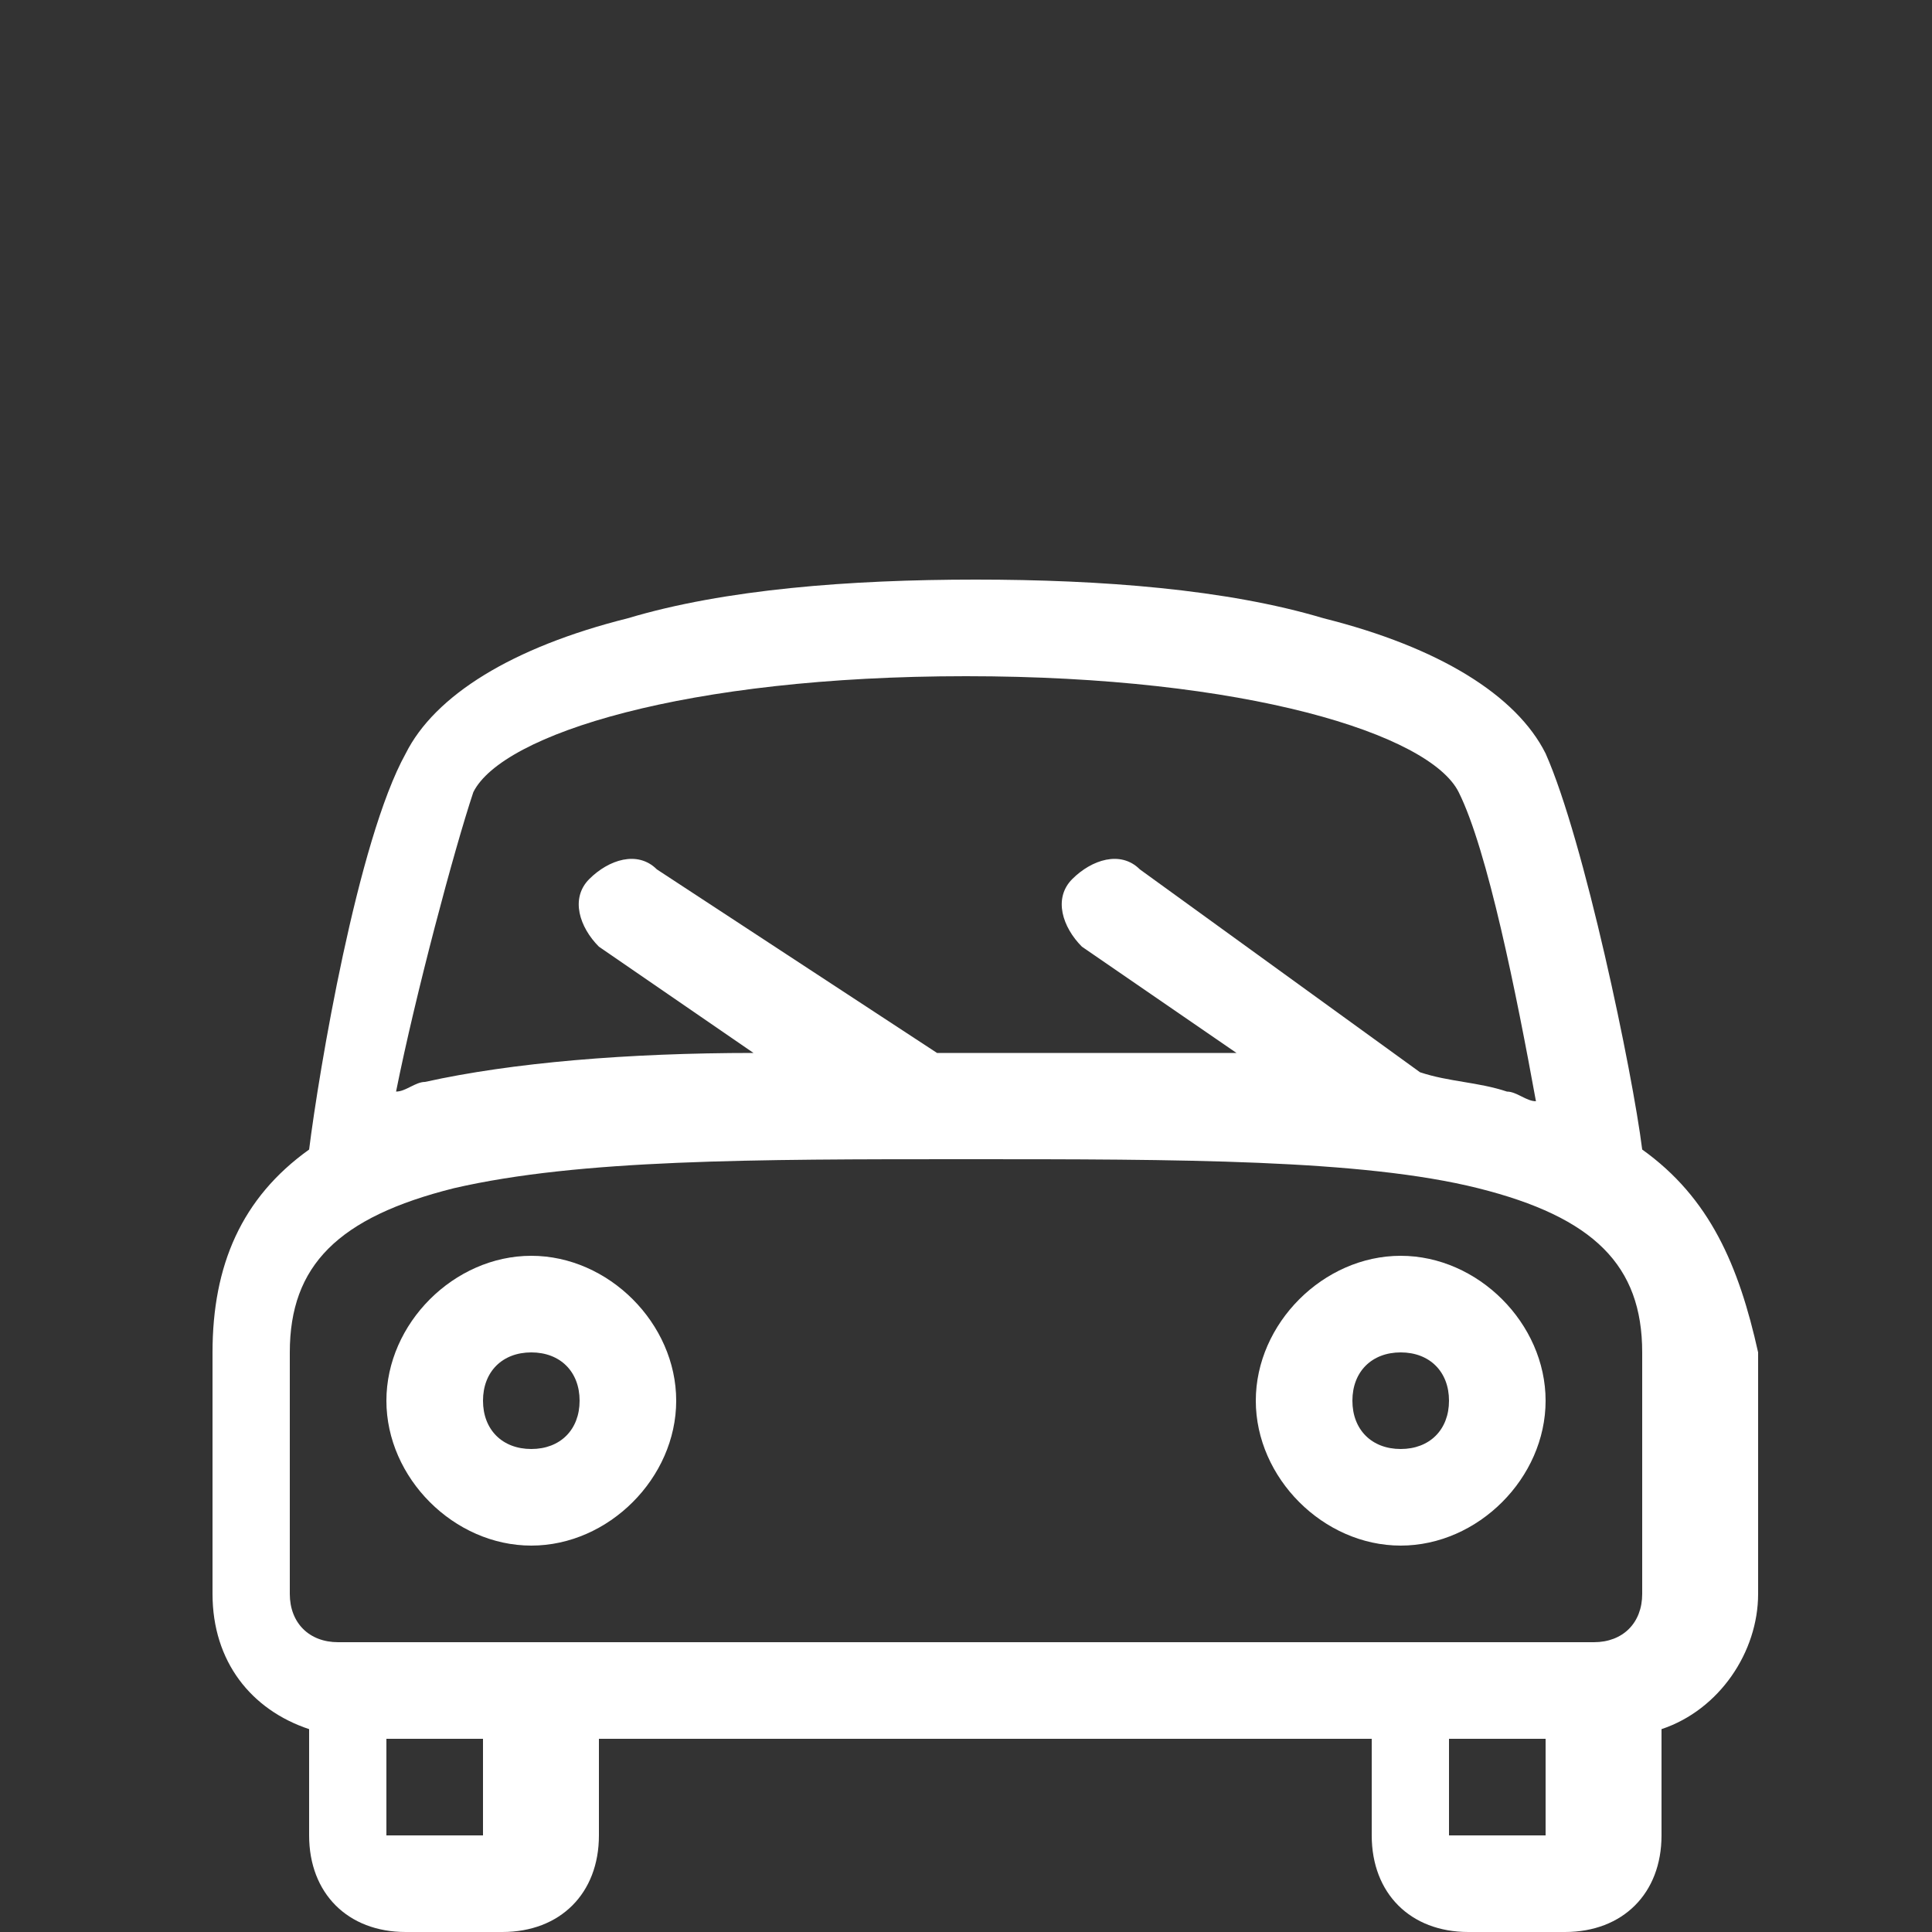 <?xml version="1.0" encoding="utf-8"?>
<!-- Generator: Adobe Illustrator 19.1.0, SVG Export Plug-In . SVG Version: 6.00 Build 0)  -->
<svg version="1.1" id="Layer_1" xmlns="http://www.w3.org/2000/svg" xmlns:xlink="http://www.w3.org/1999/xlink" x="0px" y="0px"
	 viewBox="-295 387 20 20" style="enable-background:new -295 387 20 20;" xml:space="preserve">
<rect x="-295" y="387" width="20" height="20" fill="#333333" stroke="none"/>
<style type="text/css">
	.st0{fill:#FFFFFF;}
</style>
<path class="st0" d="M-289.5,403c-0.8,0-1.5-0.7-1.5-1.5s0.7-1.5,1.5-1.5s1.5,0.7,1.5,1.5S-288.7,403-289.5,403z M-289.5,401
	c-0.3,0-0.5,0.2-0.5,0.5s0.2,0.5,0.5,0.5s0.5-0.2,0.5-0.5S-289.2,401-289.5,401z"/>
<path class="st0" d="M-280.5,403c-0.8,0-1.5-0.7-1.5-1.5s0.7-1.5,1.5-1.5s1.5,0.7,1.5,1.5S-279.7,403-280.5,403z M-280.5,401
	c-0.3,0-0.5,0.2-0.5,0.5s0.2,0.5,0.5,0.5s0.5-0.2,0.5-0.5S-280.2,401-280.5,401z"/>
<path class="st0" d="M-278,398.9c-0.1-0.8-0.6-3.2-1-4.1c-0.3-0.6-1.1-1.1-2.3-1.4c-1-0.3-2.3-0.4-3.6-0.4s-2.6,0.1-3.6,0.4
	c-1.2,0.3-2,0.8-2.3,1.4c-0.5,0.9-0.9,3.3-1,4.1c-0.7,0.5-1,1.2-1,2.1v2.5c0,0.7,0.4,1.2,1,1.4v1.1c0,0.6,0.4,1,1,1h1
	c0.6,0,1-0.4,1-1v-1h8v1c0,0.6,0.4,1,1,1h1c0.6,0,1-0.4,1-1v-1.1c0.6-0.2,1-0.8,1-1.4V401C-277,400.1-277.3,399.4-278,398.9z
	 M-290.1,395.2c0.3-0.6,2.2-1.2,5.1-1.2s4.8,0.6,5.1,1.2c0.3,0.6,0.6,2.1,0.8,3.2c-0.1,0-0.2-0.1-0.3-0.1c-0.3-0.1-0.6-0.1-0.9-0.2
	l-2.9-2.1c-0.2-0.2-0.5-0.1-0.7,0.1c-0.2,0.2-0.1,0.5,0.1,0.7l1.6,1.1c-0.8,0-1.8,0-2.8,0c-0.1,0-0.2,0-0.3,0l-2.9-1.9
	c-0.2-0.2-0.5-0.1-0.7,0.1c-0.2,0.2-0.1,0.5,0.1,0.7l1.6,1.1c-1.3,0-2.5,0.1-3.4,0.3c-0.1,0-0.2,0.1-0.3,0.1
	C-290.7,397.3-290.3,395.8-290.1,395.2z M-290,406h-1v-1h1V406z M-280,406v-1h1v1H-280z M-278,403.5c0,0.3-0.2,0.5-0.5,0.5h-13
	c-0.3,0-0.5-0.2-0.5-0.5V401c0-0.9,0.5-1.4,1.7-1.7c1.3-0.3,3.1-0.3,5.3-0.3s4.1,0,5.3,0.3c1.2,0.3,1.7,0.8,1.7,1.7V403.5z"/>
</svg>
